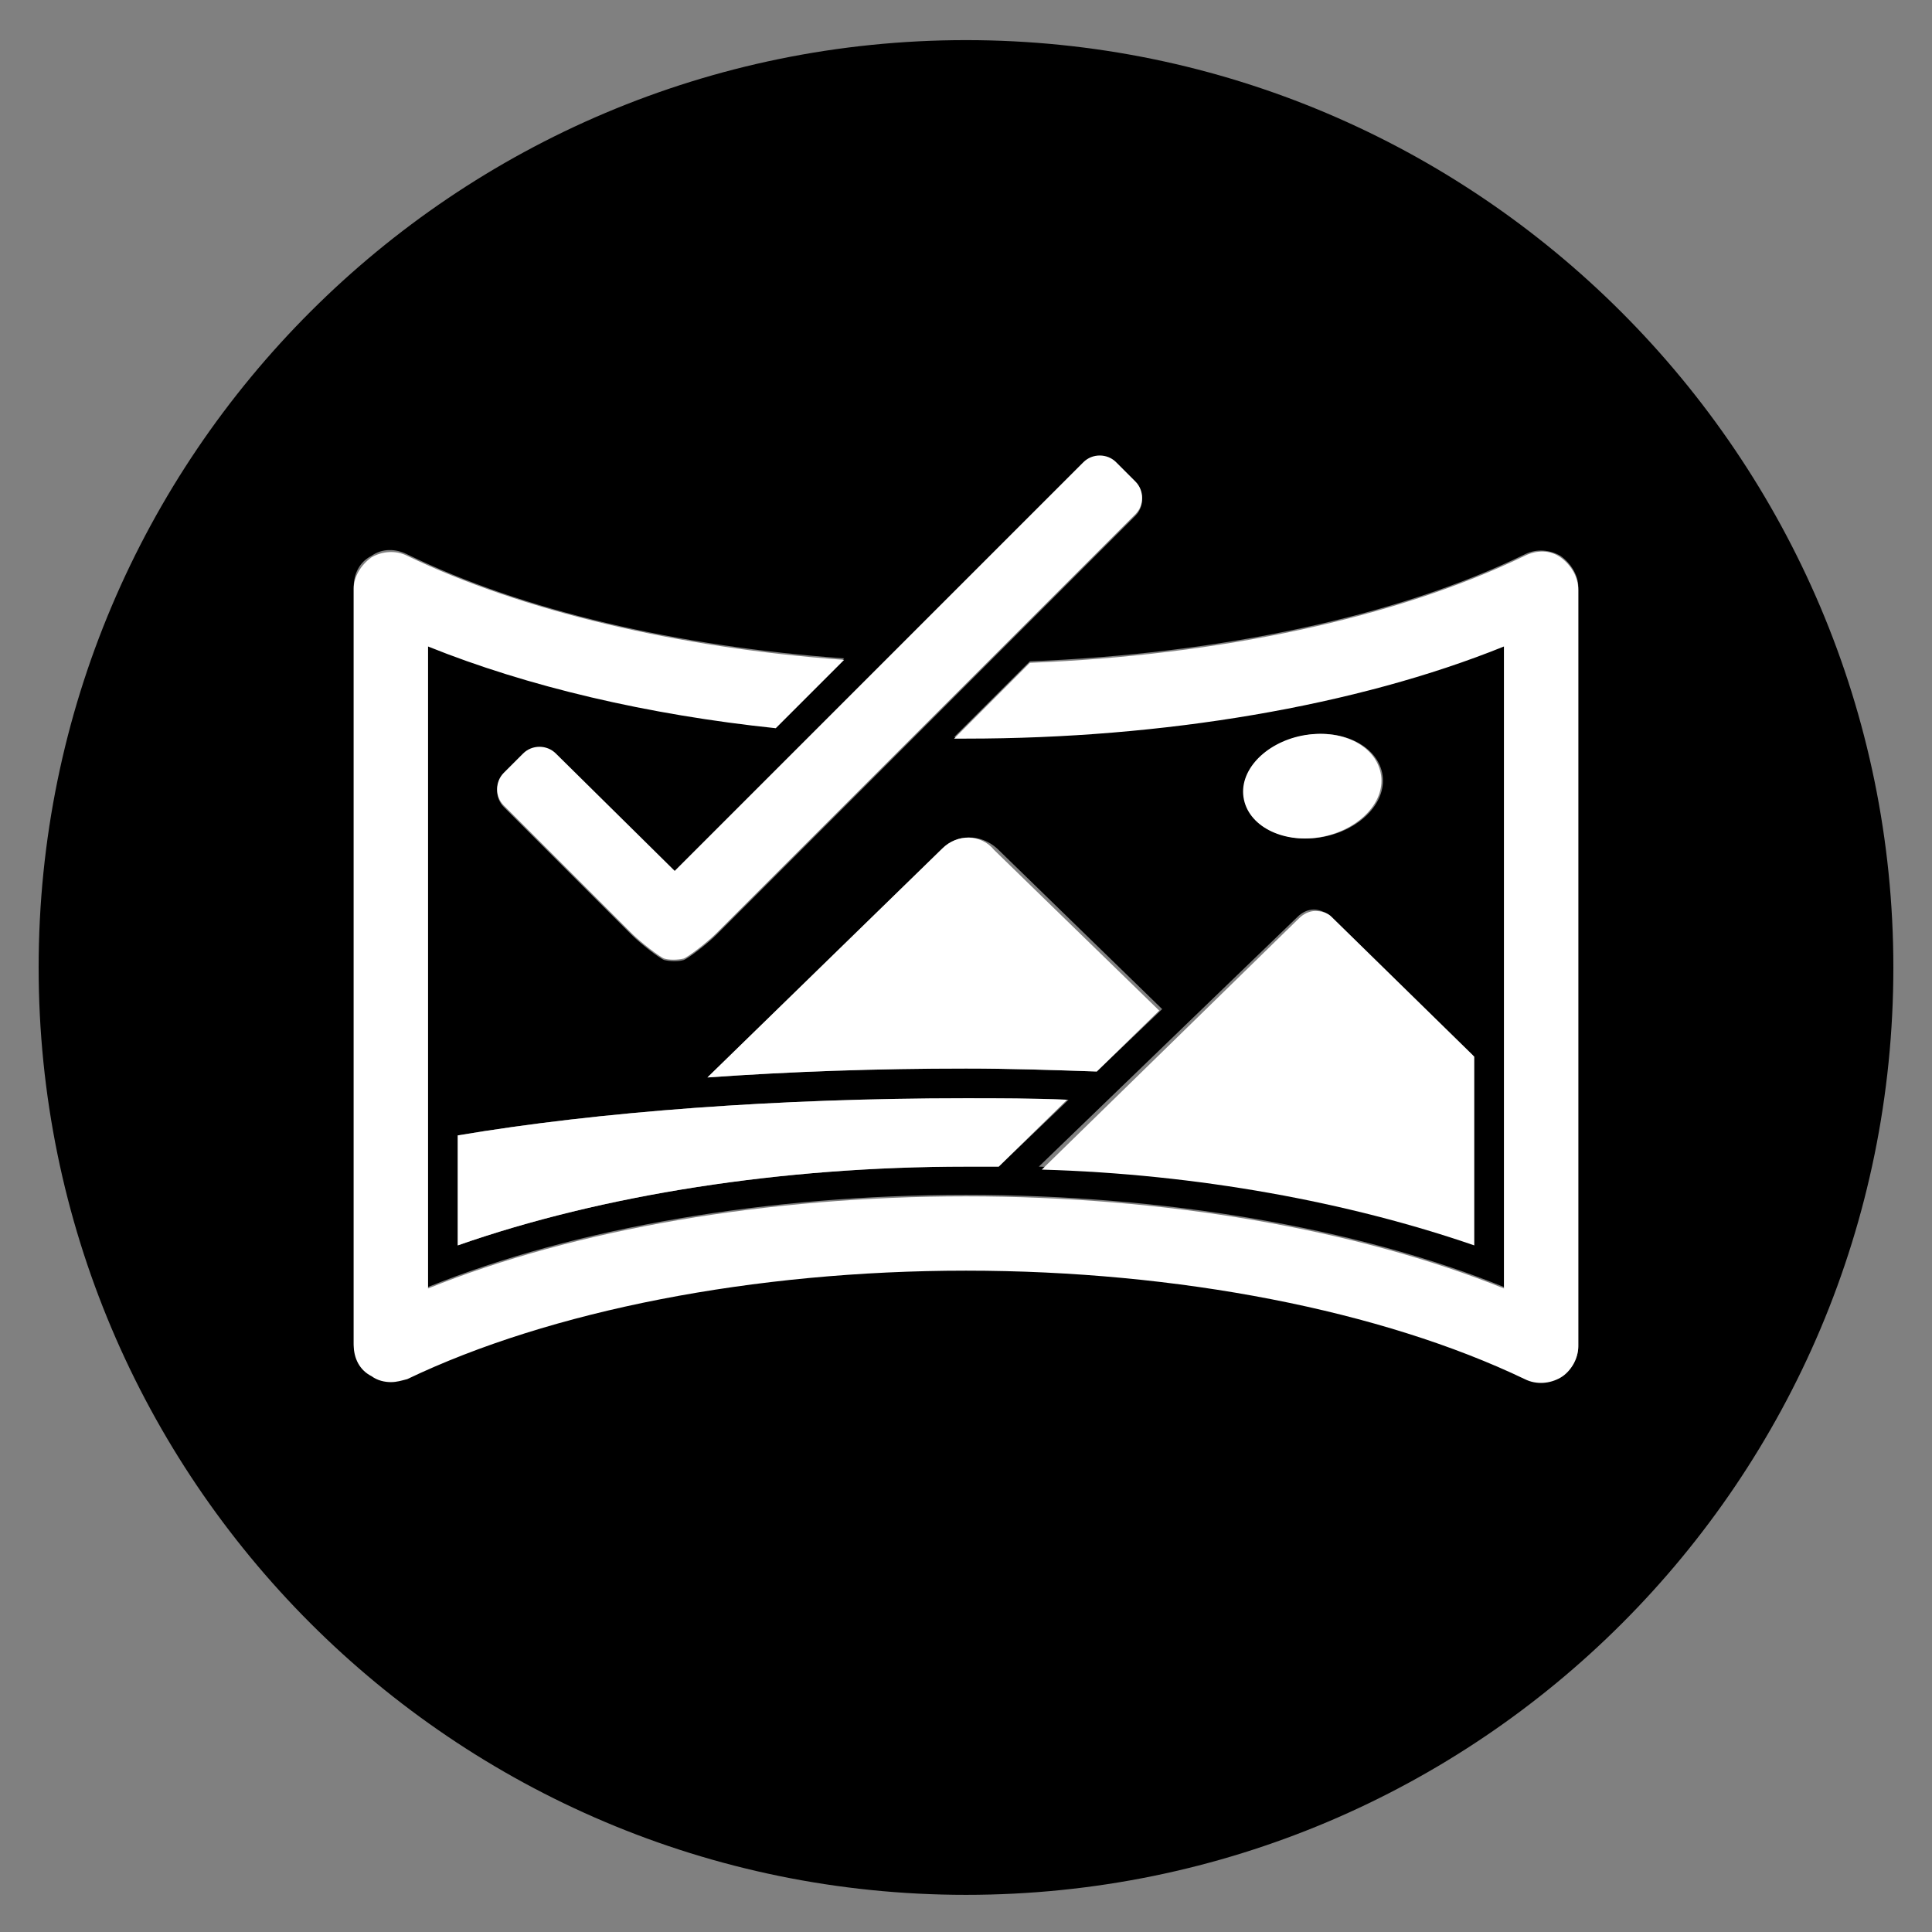<?xml version="1.0" encoding="utf-8"?>
<!-- Generator: Adobe Illustrator 19.1.0, SVG Export Plug-In . SVG Version: 6.00 Build 0)  -->
<svg version="1.1" baseProfile="tiny" id="Layer_1" xmlns="http://www.w3.org/2000/svg" xmlns:xlink="http://www.w3.org/1999/xlink"
	 x="0px" y="0px" viewBox="-240 332 130 130" xml:space="preserve">
<rect x="-240" y="332" width="130" height="130" fill="#808080" stroke="none"/>
<g id="Layer_1_1_">
	<path fill="#000000" d="M-175,334.7c-34.4,0-62.4,27.9-62.4,62.4c0,34.4,27.9,62.4,62.4,62.4s62.4-27.9,62.4-62.4
		C-112.6,362.7-140.6,334.7-175,334.7z M-167.1,363.2c0.6-0.6,1.6-0.6,2.2,0l1.3,1.3c0.6,0.6,0.6,1.6,0,2.2l-28.2,28.2
		c-0.6,0.6-1.9,1.6-2.2,1.7c-0.3,0.1-0.9,0.1-1.3,0c-0.3-0.1-1.6-1.1-2.2-1.7l-8.6-8.6c-0.6-0.6-0.6-1.6,0-2.2l1.3-1.3
		c0.6-0.6,1.6-0.6,2.2,0l8,8L-167.1,363.2z M-152.7,393.7c0.3-0.3,0.7-0.5,1.1-0.5s0.8,0.2,1.1,0.4l9.6,9.4v12.7
		c-8.4-3-18.6-4.8-29.2-5.2L-152.7,393.7z M-152.3,381.5c2.5-0.5,4.9,0.6,5.3,2.5c0.4,1.9-1.4,3.8-3.9,4.3c-2.5,0.5-4.9-0.6-5.3-2.5
		C-156.6,383.9-154.8,382-152.3,381.5z M-172.8,410.5c-0.7,0-1.5,0-2.2,0c-12.4,0-24.5,1.9-34.2,5.3v-7.4c9.4-1.6,21.6-2.5,34.2-2.5
		c2.3,0,4.6,0,6.9,0.1L-172.8,410.5z M-166.2,404.1c-2.9-0.1-5.9-0.2-8.8-0.2c-6,0-11.8,0.2-17.4,0.6l15.8-15.4c1-1,2.6-1,3.7,0
		l11.1,10.8L-166.2,404.1z M-133.8,422.5c0,0.9-0.4,1.7-1.2,2.1c-0.7,0.5-1.6,0.5-2.4,0.1c-9.6-4.6-23.3-7.3-37.6-7.3
		s-28,2.7-37.6,7.3c-0.3,0.2-0.7,0.2-1.1,0.2c-0.5,0-0.9-0.1-1.3-0.4c-0.7-0.5-1.2-1.3-1.2-2.1v-50.9c0-0.9,0.4-1.7,1.2-2.1
		c0.7-0.5,1.6-0.5,2.4-0.1c7.8,3.8,18.2,6.2,29.4,7l-4.6,4.6c-8.6-0.9-16.7-2.8-23.4-5.5v43.2c9.9-4,22.9-6.2,36.2-6.2
		s26.3,2.2,36.2,6.2v-43.2c-9.9,4-22.9,6.2-36.2,6.2c-0.3,0-0.5,0-0.8,0l5.1-5.1c12.7-0.5,24.7-3,33.3-7.2c0.8-0.4,1.7-0.3,2.4,0.1
		c0.7,0.5,1.2,1.3,1.2,2.1L-133.8,422.5L-133.8,422.5z"/>
</g>
<g id="Layer_2">
	<g>
		<path fill="#FFFFFF" d="M-176.6,389.1l-15.8,15.4c5.6-0.4,11.4-0.6,17.4-0.6c3,0,5.9,0.1,8.8,0.2l4.2-4.1l-11.1-10.8
			C-174,388.1-175.6,388.1-176.6,389.1z"/>
		<path fill="#FFFFFF" d="M-209.2,408.4v7.4c9.7-3.4,21.8-5.3,34.2-5.3c0.7,0,1.5,0,2.2,0l4.6-4.5c-2.3-0.1-4.6-0.1-6.9-0.1
			C-187.6,405.9-199.7,406.8-209.2,408.4z"/>
		<path fill="#FFFFFF" d="M-140.8,415.8v-12.7l-9.6-9.4c-0.3-0.3-0.7-0.4-1.1-0.4c-0.4,0-0.8,0.2-1.1,0.5l-17.3,16.9
			C-159.4,411-149.2,412.9-140.8,415.8z"/>
		<path fill="#FFFFFF" d="M-151,388.3c2.5-0.5,4.3-2.4,3.9-4.3c-0.4-1.9-2.7-3-5.3-2.5c-2.5,0.5-4.3,2.4-3.9,4.3
			C-155.9,387.7-153.5,388.8-151,388.3z"/>
		<path fill="#FFFFFF" d="M-202.6,382.7c-0.6-0.6-1.6-0.6-2.2,0l-1.3,1.3c-0.6,0.6-0.6,1.6,0,2.2l8.6,8.6c0.6,0.6,1.9,1.6,2.2,1.7
			c0.3,0.1,0.9,0.1,1.3,0c0.3-0.1,1.6-1.1,2.2-1.7l28.2-28.2c0.6-0.6,0.6-1.6,0-2.2l-1.3-1.3c-0.6-0.6-1.6-0.6-2.2,0l-27.5,27.5
			L-202.6,382.7z"/>
		<path fill="#FFFFFF" d="M-135,369.5c-0.7-0.5-1.6-0.5-2.4-0.1c-8.7,4.2-20.6,6.7-33.3,7.2l-5.1,5.1c0.3,0,0.5,0,0.8,0
			c13.3,0,26.3-2.2,36.2-6.2v43.2c-9.9-4-22.9-6.2-36.2-6.2s-26.3,2.2-36.2,6.2v-43.2c6.7,2.7,14.8,4.6,23.4,5.5l4.6-4.6
			c-11.2-0.8-21.7-3.3-29.4-7c-0.8-0.4-1.7-0.3-2.4,0.1c-0.7,0.5-1.2,1.3-1.2,2.1v50.9c0,0.9,0.4,1.7,1.2,2.1
			c0.4,0.3,0.9,0.4,1.3,0.4c0.4,0,0.7-0.1,1.1-0.2c9.6-4.6,23.3-7.3,37.6-7.3c14.3,0,28,2.7,37.6,7.3c0.8,0.4,1.7,0.3,2.4-0.1
			s1.2-1.3,1.2-2.1v-50.9C-133.8,370.8-134.3,370-135,369.5z"/>
	</g>
</g>
</svg>
